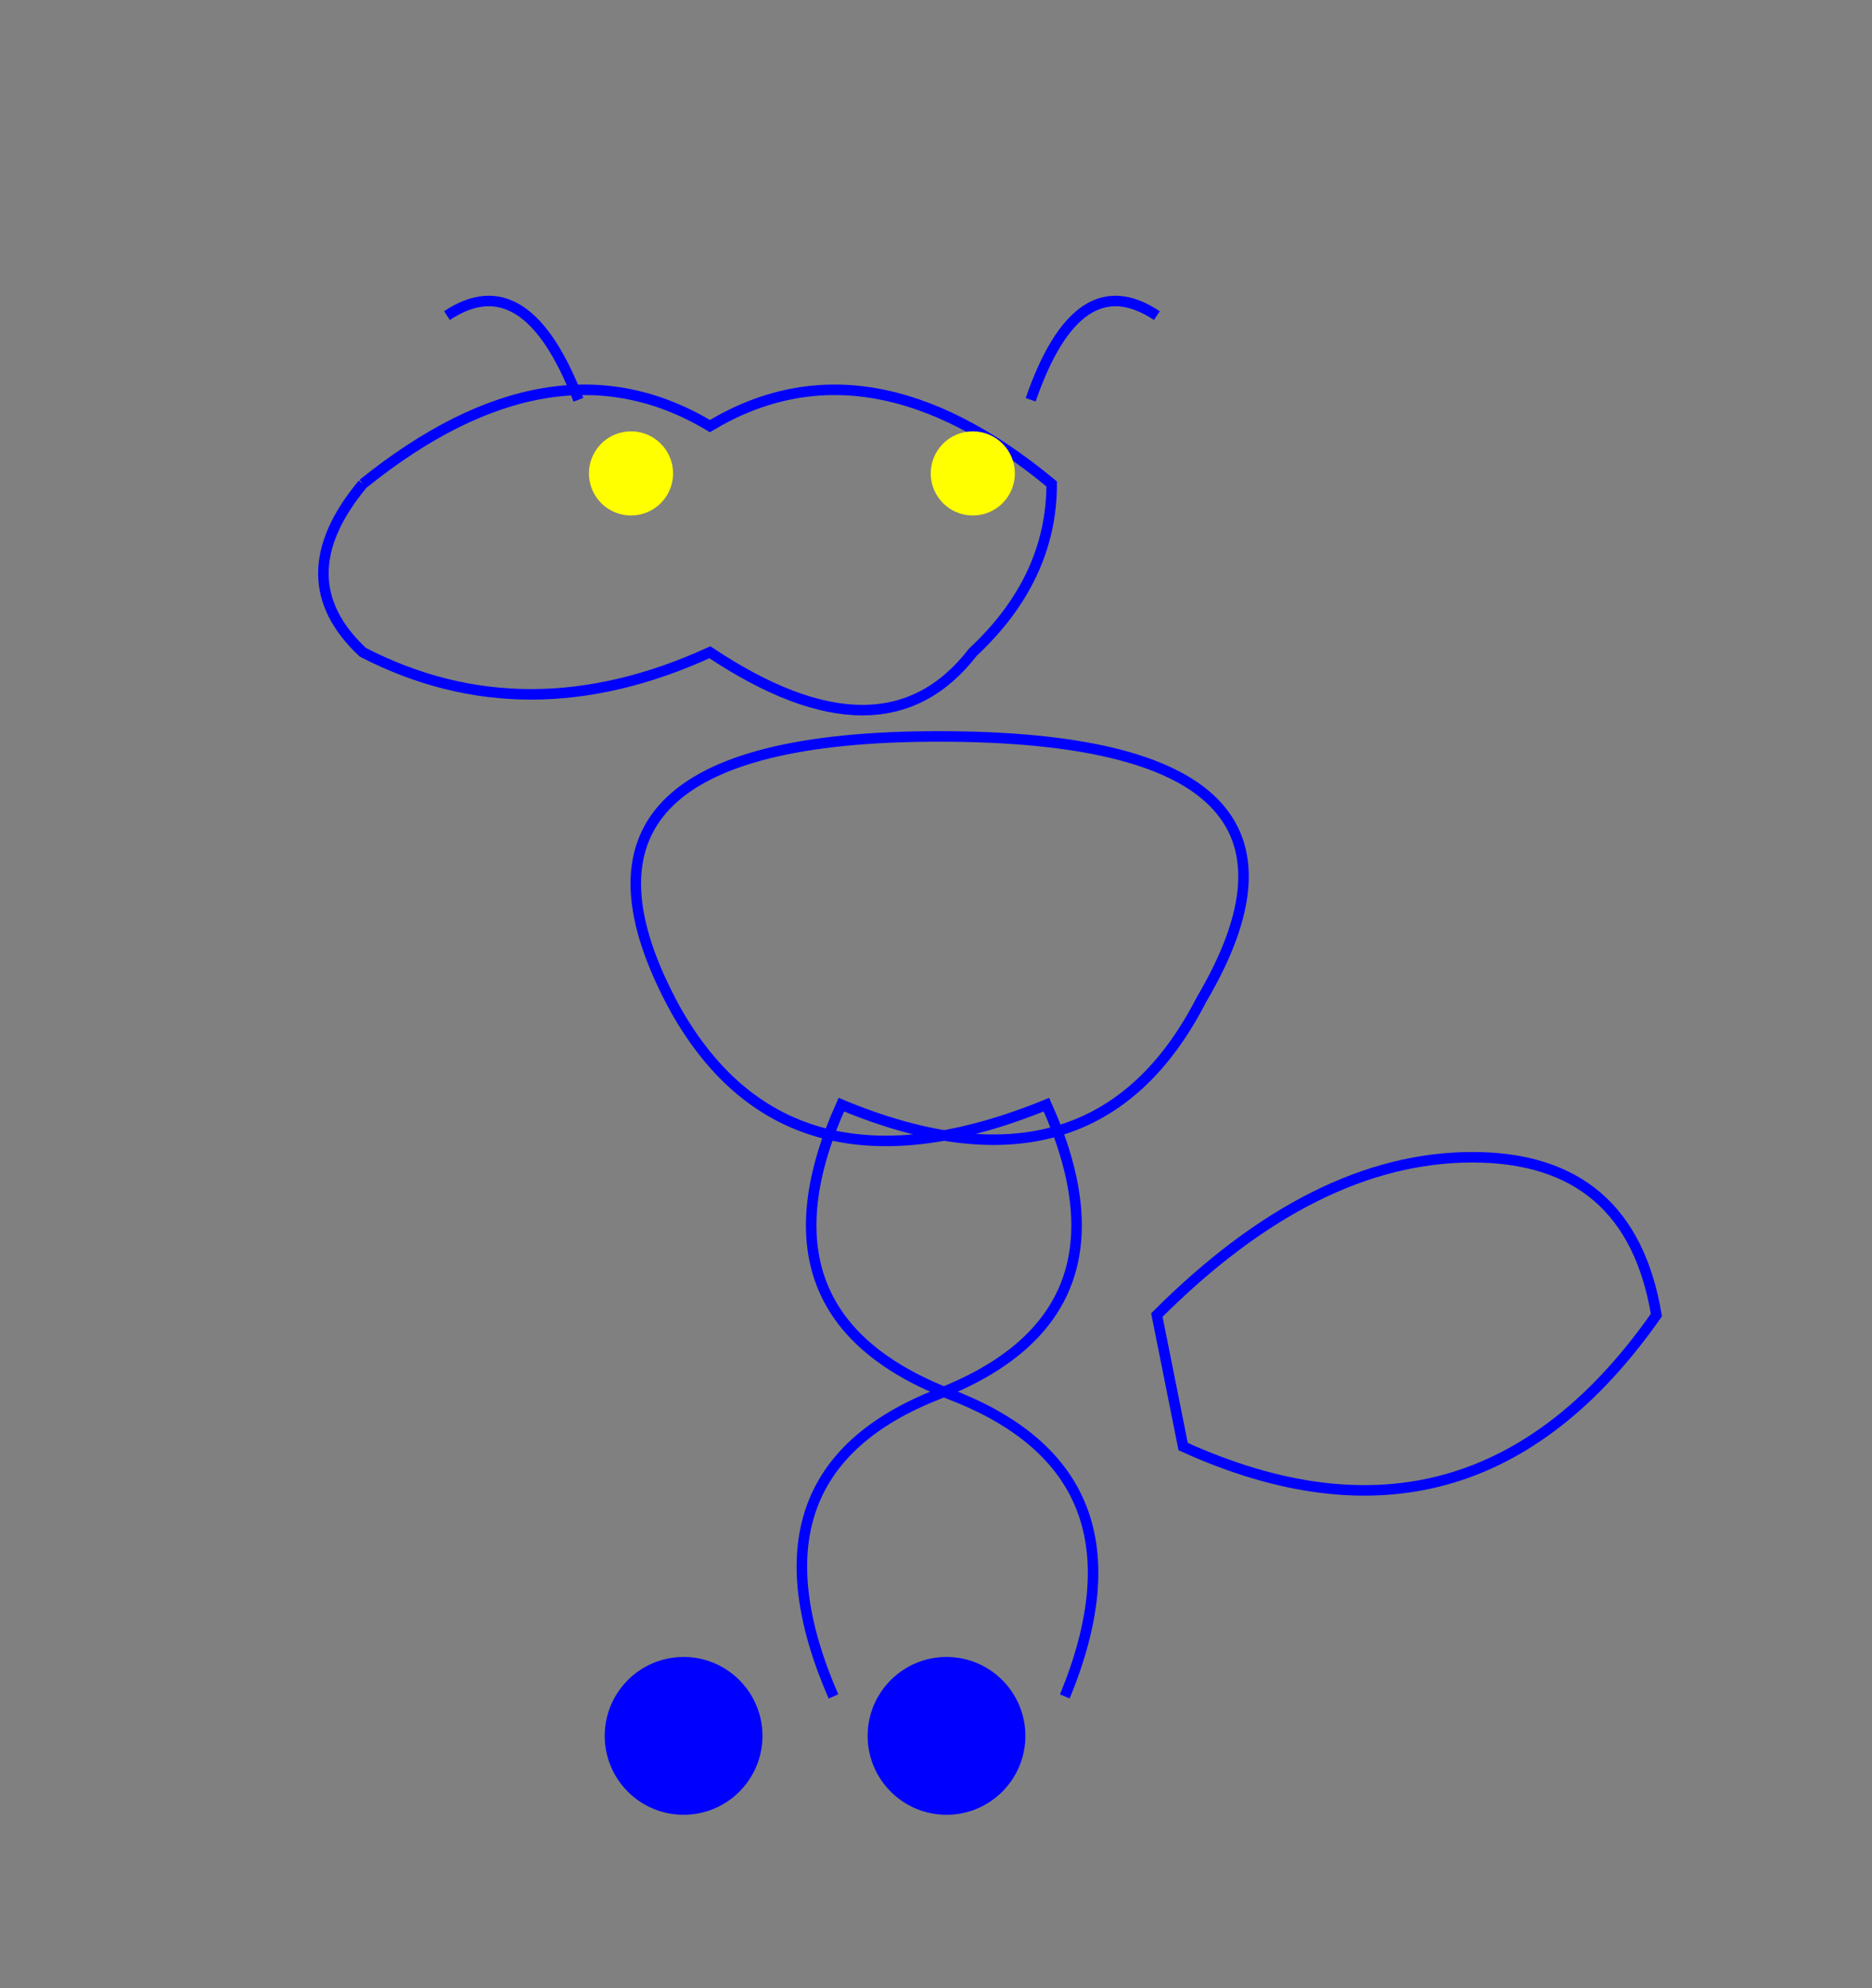 <svg xmlns="http://www.w3.org/2000/svg" width="356" height="378">
    <rect width="100%" height="100%" fill="#808080" stroke="none"/>
    <!-- Cat body with gradient blue color -->
    <path
        d="M158.5,322.5 Q140,280 178.5,265 Q217,250 199,210 Q150,230 128.5,192 Q100,140 178.5,140 Q258,140 228.5,190 Q208,230 160,210 Q142,250 180.5,265 Q220,280 202.5,322.5"
        fill="none"
        stroke="blue"
        stroke-width="2" />
    
    <defs>
        <linearGradient id="gradient1" x1="50%" y1="100%" x2="50%" y2="0%">
            <stop offset="0%" style="stop-color:rgb(0,0,255);stop-opacity:1" />
            <stop offset="100%" style="stop-color:rgb(0,0,128);stop-opacity:1" />
        </linearGradient>
    </defs>

    <!-- Cat head with gradient blue color -->
    <path
        d="M69,92 Q105,63 135,81 Q165,63 200,92 Q200,110 185,124 Q168,146 135,124 Q100,140 69,124 Q54,110 69,92"
        fill="none"
        stroke="blue"
        stroke-width="2" />

    <defs>
        <linearGradient id="gradient2" x1="50%" y1="100%" x2="50%" y2="0%">
            <stop offset="0%" style="stop-color:rgb(0,0,255);stop-opacity:1" />
            <stop offset="35%" style="stop-color:rgb(100,100,255);stop-opacity:1" />
            <stop offset="70%" style="stop-color:rgb(0,0,128);stop-opacity:1" />
            <stop offset="100%" style="stop-color:rgb(0,0,80);stop-opacity:1" />
        </linearGradient>
    </defs>

    <!-- Cat eyes with bright yellow color -->
    <circle cx="185" cy="90" r="8" fill="yellow" />

    <circle cx="120" cy="90" r="8" fill="yellow" />

    <!-- Cat ears with gradient blue color -->
    <path
        d="M110,76 Q100,50 85,60"
        fill="none"
        stroke="blue"
        stroke-width="2" />

    <path
        d="M196,76 Q205,50 220,60"
        fill="none"
        stroke="blue"
        stroke-width="2" />

    <!-- Cat tail with gradient blue color -->
    <path
        d="M220,250 Q250,220 280,220 Q310,220 315,250 Q280,300 225,275 Z"
        fill="none"
        stroke="blue"
        stroke-width="2" />

    <!-- Cat paws -->
    <circle cx="180" cy="330" r="15" fill="blue" />
    <circle cx="130" cy="330" r="15" fill="blue" />
</svg>